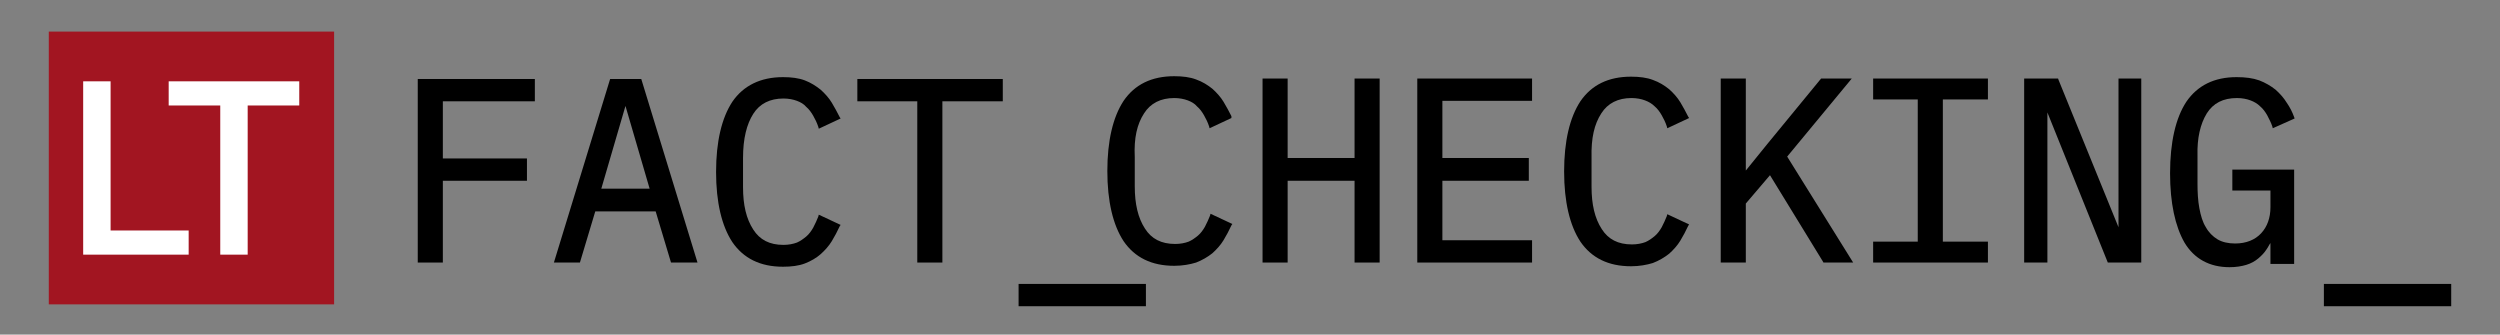 <?xml version="1.0" encoding="utf-8"?>
<!-- Generator: Adobe Illustrator 24.1.0, SVG Export Plug-In . SVG Version: 6.00 Build 0)  -->
<svg version="1.1" id="Capa_1" xmlns="http://www.w3.org/2000/svg" xmlns:xlink="http://www.w3.org/1999/xlink" x="0px" y="0px"
	 viewBox="0 0 538 72" style="enable-background:new 0 0 538 72;" xml:space="preserve">
<rect x="0" y="0" width="538" height="72" fill="#808080" stroke="none"/>
<style type="text/css">
	.st0{fill:#A21521;}
	.st1{fill:#FFFFFF;}
</style>
<g>
	<g>
		<rect x="10.5" y="6.8" class="st0" width="61.4" height="58.7"/>
		<polygon class="st1" points="17.9,17.5 23.8,17.5 23.8,49.6 40.6,49.6 40.6,54.8 17.9,54.8 		"/>
		<polygon class="st1" points="47.4,22.7 36.3,22.7 36.3,17.5 64.4,17.5 64.4,22.7 53.3,22.7 53.3,54.8 47.4,54.8 		"/>
	</g>
	<g>
		<polygon points="305,56.5 329.7,56.5 329.7,51.7 310.4,51.7 310.4,38.9 329,38.9 329,34 310.4,34 310.4,21.7 329.7,21.7 
			329.7,16.9 305,16.9 		"/>
		<path d="M246.2,24.4c1.4-2.2,3.6-3.3,6.5-3.3c1.1,0,2.1,0.2,2.9,0.5c0.8,0.3,1.5,0.7,2,1.3c0.6,0.5,1.1,1.2,1.5,1.9
			c0.4,0.7,0.8,1.5,1.1,2.4l0.1,0.4l4.7-2.2V25c-0.5-1-1.1-2.1-1.7-3.1s-1.5-2-2.4-2.8c-1-0.8-2.1-1.5-3.5-2
			c-1.3-0.5-2.9-0.7-4.7-0.7c-4.9,0-8.5,1.8-10.9,5.3c-2.3,3.5-3.5,8.6-3.5,15.1s1.2,11.6,3.5,15.1c2.4,3.5,6,5.3,10.9,5.3
			c1.8,0,3.4-0.3,4.7-0.7c1.3-0.5,2.5-1.2,3.5-2c0.9-0.8,1.8-1.8,2.4-2.8s1.2-2.1,1.7-3.2l0.2-0.3l-4.7-2.2l-0.1,0.4
			c-0.3,0.8-0.7,1.6-1.1,2.4c-0.4,0.7-0.9,1.4-1.5,1.9s-1.3,1-2,1.3c-0.8,0.3-1.8,0.5-2.9,0.5c-3,0-5.1-1.1-6.5-3.3
			c-1.5-2.3-2.2-5.3-2.2-9.1v-6.3C244,29.7,244.7,26.7,246.2,24.4z"/>
		<polygon points="291.5,34 277.1,34 277.1,16.9 271.7,16.9 271.7,56.5 277.1,56.5 277.1,38.9 291.5,38.9 291.5,56.5 296.9,56.5 
			296.9,16.9 291.5,16.9 		"/>
		<path d="M344.6,24.4c1.4-2.2,3.6-3.3,6.5-3.3c1.1,0,2.1,0.2,2.9,0.5s1.5,0.7,2.1,1.3c0.6,0.5,1.1,1.2,1.5,1.9
			c0.4,0.7,0.8,1.5,1.1,2.4l0.1,0.4l4.7-2.2l-0.2-0.3c-0.5-1-1.1-2.1-1.7-3.1s-1.5-2-2.4-2.8c-1-0.8-2.1-1.5-3.5-2
			c-1.3-0.5-2.9-0.7-4.7-0.7c-4.9,0-8.5,1.8-10.9,5.3c-2.3,3.5-3.5,8.6-3.5,15.1s1.2,11.6,3.5,15.1c2.4,3.5,6,5.3,10.9,5.3
			c1.8,0,3.4-0.3,4.7-0.7c1.3-0.5,2.5-1.2,3.5-2c0.9-0.8,1.8-1.8,2.4-2.8s1.2-2.1,1.7-3.2l0.2-0.3l-4.7-2.2l-0.1,0.4
			c-0.3,0.8-0.7,1.6-1.1,2.4c-0.4,0.7-0.9,1.4-1.5,1.9s-1.3,1-2,1.3c-0.8,0.3-1.8,0.5-2.9,0.5c-3,0-5.1-1.1-6.5-3.3
			c-1.5-2.3-2.2-5.3-2.2-9.1v-6.3C342.4,29.7,343.1,26.7,344.6,24.4z"/>
		<polygon points="403.1,21.4 412.7,21.4 412.7,52 403.1,52 403.1,56.5 427.8,56.5 427.8,52 418.1,52 418.1,21.4 427.8,21.4 
			427.8,16.9 403.1,16.9 		"/>
		<rect x="500.1" y="61.1" width="27.4" height="4.8"/>
		<path d="M474.9,24.4c1.4-2.2,3.5-3.3,6.5-3.3c1.1,0,2.1,0.2,2.9,0.5s1.5,0.7,2.1,1.3c0.6,0.5,1.1,1.2,1.5,1.9
			c0.4,0.8,0.8,1.5,1.1,2.4l0.1,0.4l4.7-2.1l-0.1-0.3c-0.4-1.1-0.9-2.1-1.6-3.1c-0.6-1-1.5-2-2.4-2.8c-1-0.8-2.2-1.5-3.5-2
			c-1.4-0.5-3-0.7-4.9-0.7c-4.8,0-8.4,1.8-10.8,5.3c-2.3,3.5-3.5,8.7-3.5,15.4c0,6.4,1.1,11.4,3.1,14.9c2.1,3.5,5.4,5.3,9.7,5.3
			c1.4,0,2.6-0.2,3.6-0.5s1.9-0.8,2.6-1.4c0.7-0.6,1.3-1.2,1.8-2c0.3-0.4,0.5-0.9,0.8-1.3v4.5h5.1V36.5h-13.3V41h8.2v3.6
			c0,2.3-0.7,4.2-2,5.6c-1.3,1.4-3.2,2.2-5.6,2.2c-1.5,0-2.8-0.3-3.8-0.9c-1-0.6-1.9-1.5-2.5-2.6c-0.7-1.1-1.1-2.5-1.4-4.1
			s-0.4-3.4-0.4-5.3v-6C472.8,29.7,473.5,26.7,474.9,24.4z"/>
		<polygon points="455.9,48.9 443,17.2 442.9,16.9 435.6,16.9 435.6,56.5 440.6,56.5 440.6,24.2 453.6,56.5 460.8,56.5 460.8,16.9 
			455.9,16.9 		"/>
		<polygon points="398.5,16.9 391.9,16.9 380.4,30.9 375.7,36.7 375.7,16.9 370.3,16.9 370.3,56.5 375.7,56.5 375.7,43.8 
			380.9,37.7 392.3,56.3 392.4,56.5 398.8,56.5 384.6,33.7 		"/>
		<rect x="219.2" y="61.1" width="27.4" height="4.8"/>
		<polygon points="89.9,56.5 95.3,56.5 95.3,38.9 113.4,38.9 113.4,34.1 95.3,34.1 95.3,21.8 115.1,21.8 115.1,17 89.9,17 		"/>
		<path d="M131.3,17l-12.1,39.5h5.6l3.3-11h13l3.3,11h5.7L138,17H131.3z M139.8,40.6h-10.4l5.2-17.8L139.8,40.6z"/>
		<polygon points="184.5,21.8 197.4,21.8 197.4,56.5 202.8,56.5 202.8,21.8 215.8,21.8 215.8,17 184.5,17 		"/>
		<path d="M162.1,24.5c1.4-2.2,3.6-3.3,6.5-3.3c1.1,0,2.1,0.2,2.9,0.5c0.8,0.3,1.5,0.7,2,1.3c0.6,0.5,1.1,1.2,1.5,1.9
			c0.4,0.7,0.8,1.5,1.1,2.4l0.1,0.4l4.7-2.2l-0.2-0.3c-0.5-1-1.1-2.1-1.7-3.1c-0.6-1-1.5-2-2.4-2.8c-1-0.8-2.1-1.5-3.4-2
			c-1.3-0.5-2.9-0.7-4.7-0.7c-4.8,0-8.5,1.8-10.9,5.3c-2.3,3.5-3.5,8.6-3.5,15.1s1.2,11.6,3.5,15.1c2.4,3.5,6,5.3,10.9,5.3
			c1.8,0,3.4-0.2,4.7-0.7s2.5-1.2,3.4-2s1.8-1.8,2.4-2.8c0.6-1,1.2-2.1,1.7-3.2l0.2-0.3l-4.7-2.2l-0.1,0.4c-0.3,0.8-0.7,1.6-1.1,2.4
			c-0.4,0.7-0.9,1.4-1.5,1.9s-1.3,1-2,1.3c-0.8,0.3-1.8,0.5-2.9,0.5c-3,0-5.1-1.1-6.5-3.3c-1.5-2.3-2.2-5.3-2.2-9.1V34
			C159.9,29.8,160.7,26.7,162.1,24.5z"/>
	</g>
</g>
</svg>
